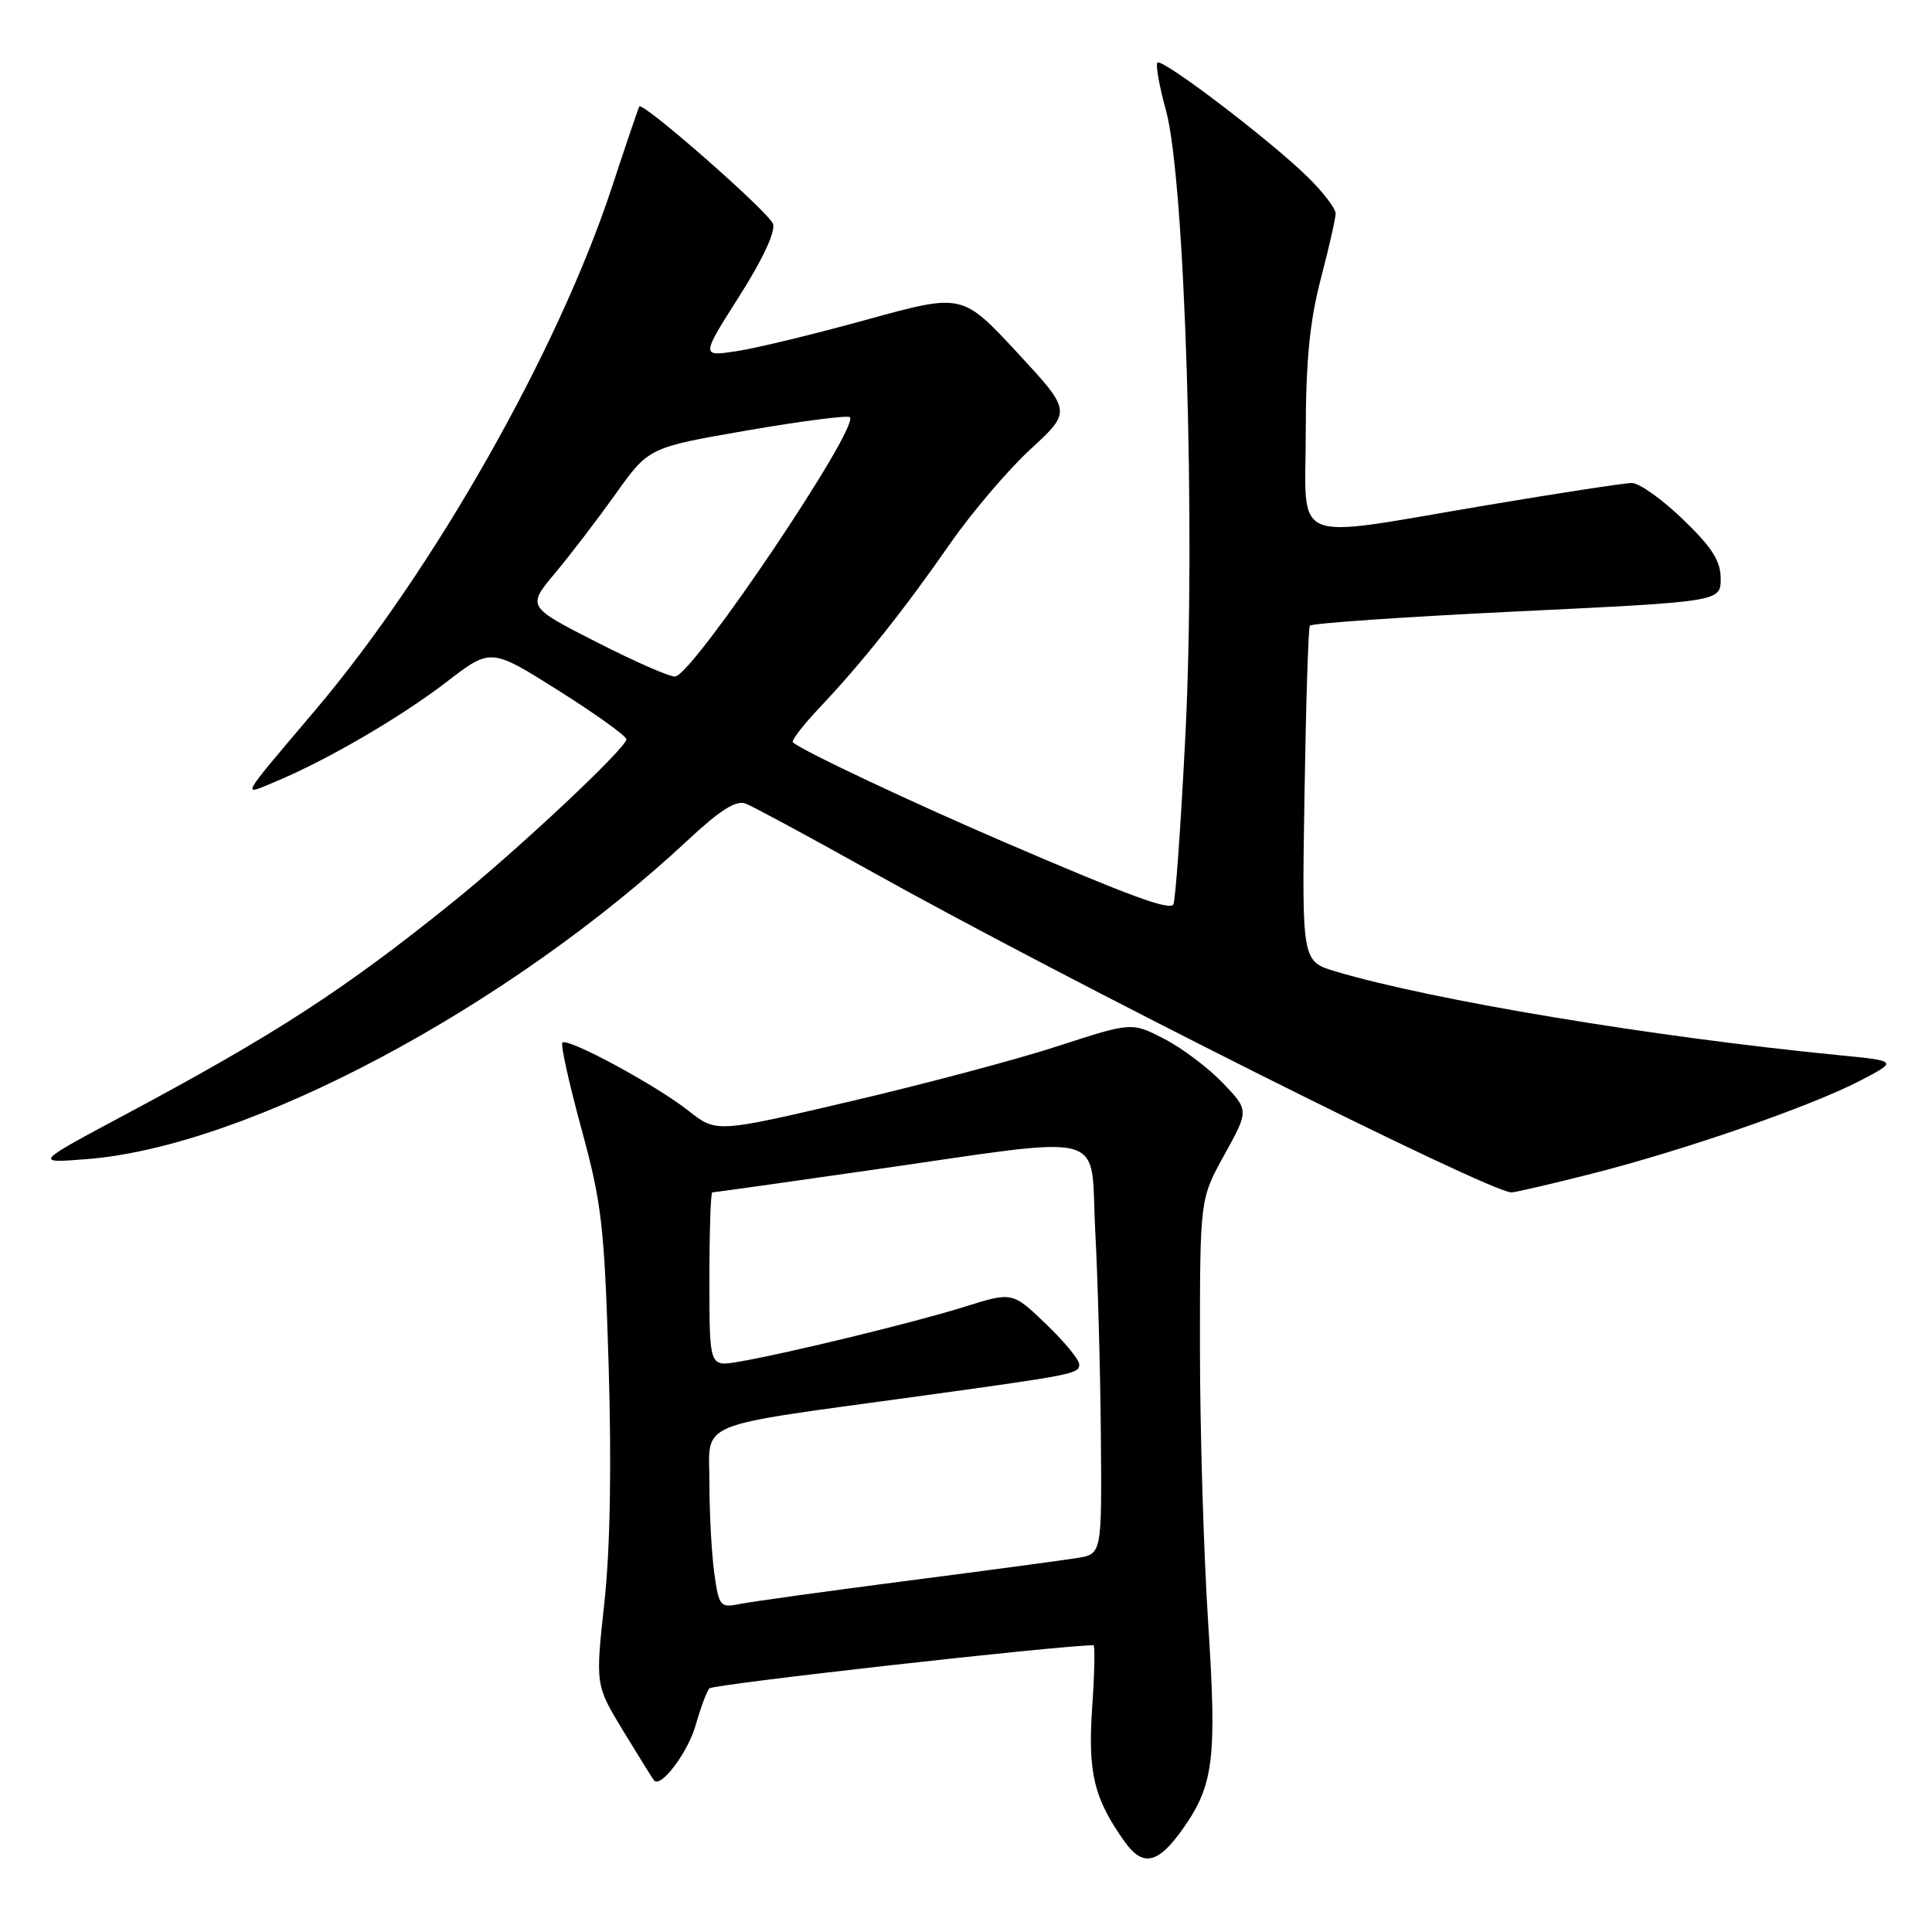 <?xml version="1.0" encoding="UTF-8" standalone="no"?>
<!DOCTYPE svg PUBLIC "-//W3C//DTD SVG 1.1//EN" "http://www.w3.org/Graphics/SVG/1.1/DTD/svg11.dtd" >
<svg xmlns="http://www.w3.org/2000/svg" xmlns:xlink="http://www.w3.org/1999/xlink" version="1.1" viewBox="0 0 256 256">
 <g >
 <path fill="currentColor"
d=" M 156.79 242.25 C 160.83 236.49 161.25 233.02 160.09 215.06 C 159.49 205.79 159.00 189.35 159.00 178.53 C 159.00 158.86 159.00 158.86 162.25 152.99 C 165.50 147.12 165.50 147.12 162.00 143.47 C 160.07 141.46 156.58 138.84 154.22 137.63 C 149.95 135.44 149.95 135.44 140.22 138.60 C 134.88 140.35 122.49 143.64 112.71 145.93 C 94.91 150.10 94.91 150.10 91.21 147.17 C 86.95 143.80 75.21 137.46 74.52 138.15 C 74.26 138.40 75.40 143.54 77.04 149.56 C 79.74 159.45 80.09 162.47 80.65 181.00 C 81.05 194.32 80.85 205.32 80.08 212.39 C 78.89 223.28 78.89 223.28 82.60 229.39 C 84.65 232.75 86.47 235.68 86.66 235.91 C 87.54 237.00 91.15 232.21 92.18 228.59 C 92.82 226.34 93.63 224.15 93.99 223.72 C 94.46 223.18 140.00 218.06 144.89 218.00 C 145.11 218.00 145.03 221.70 144.72 226.22 C 144.13 234.92 144.94 238.30 149.04 244.06 C 151.45 247.44 153.48 246.97 156.79 242.25 Z  M 210.90 155.53 C 223.18 152.41 239.85 146.63 246.45 143.21 C 251.50 140.58 251.50 140.58 243.50 139.80 C 218.92 137.38 189.87 132.55 177.00 128.73 C 172.50 127.39 172.50 127.39 172.85 105.45 C 173.04 93.38 173.36 83.23 173.56 82.91 C 173.76 82.59 186.09 81.74 200.96 81.02 C 228.00 79.72 228.00 79.72 228.00 76.68 C 228.00 74.33 226.85 72.52 223.00 68.82 C 220.26 66.17 217.21 64.00 216.23 64.00 C 215.26 64.00 206.45 65.35 196.67 67.00 C 170.55 71.40 173.00 72.41 173.02 57.25 C 173.03 47.83 173.55 42.54 175.00 37.00 C 176.08 32.88 176.97 28.96 176.98 28.30 C 176.99 27.64 175.31 25.44 173.25 23.43 C 168.25 18.53 153.99 7.68 153.37 8.30 C 153.10 8.56 153.61 11.42 154.50 14.64 C 157.02 23.77 158.46 70.02 157.07 97.43 C 156.46 109.50 155.74 119.60 155.46 119.88 C 154.75 120.59 149.66 118.71 133.50 111.77 C 120.98 106.40 106.24 99.45 105.06 98.36 C 104.82 98.14 106.43 96.06 108.63 93.73 C 114.15 87.90 119.76 80.86 125.92 72.00 C 128.79 67.88 133.58 62.25 136.57 59.50 C 142.00 54.50 142.00 54.50 134.75 46.68 C 127.50 38.87 127.50 38.87 114.87 42.35 C 107.92 44.27 100.13 46.16 97.56 46.54 C 92.89 47.24 92.89 47.24 97.96 39.25 C 101.09 34.33 102.80 30.64 102.42 29.65 C 101.80 28.03 85.13 13.41 84.71 14.11 C 84.58 14.33 82.93 19.19 81.04 24.93 C 73.88 46.60 57.45 75.57 41.85 94.01 C 31.52 106.22 31.94 105.47 36.55 103.55 C 43.37 100.70 53.13 95.01 59.20 90.34 C 65.04 85.85 65.04 85.85 74.02 91.51 C 78.96 94.63 83.00 97.53 83.00 97.96 C 83.00 99.10 68.64 112.58 60.00 119.54 C 45.56 131.18 36.49 137.06 16.50 147.74 C 4.50 154.15 4.50 154.15 11.60 153.58 C 32.88 151.88 67.37 133.53 91.28 111.20 C 95.39 107.36 97.55 106.00 98.78 106.47 C 99.72 106.83 107.03 110.77 115.00 115.22 C 141.13 129.82 197.33 158.00 200.29 158.00 C 200.75 158.00 205.53 156.89 210.90 155.53 Z  M 94.64 208.41 C 94.29 205.83 94.00 200.45 94.00 196.46 C 94.00 188.16 91.60 189.16 121.50 185.04 C 142.46 182.15 143.00 182.04 143.00 180.78 C 143.00 180.16 141.01 177.75 138.57 175.41 C 134.14 171.17 134.14 171.17 127.82 173.15 C 121.13 175.25 104.03 179.40 97.75 180.46 C 94.00 181.09 94.00 181.09 94.00 169.55 C 94.00 163.20 94.17 158.00 94.38 158.00 C 94.59 158.00 103.93 156.69 115.13 155.08 C 147.68 150.42 144.40 149.55 145.12 163.00 C 145.46 169.32 145.80 181.57 145.87 190.20 C 146.00 205.91 146.00 205.91 142.75 206.44 C 140.96 206.73 130.72 208.11 120.00 209.49 C 109.28 210.88 99.33 212.26 97.89 212.56 C 95.44 213.06 95.25 212.82 94.64 208.41 Z  M 79.16 85.14 C 69.83 80.39 69.83 80.39 73.53 75.96 C 75.57 73.53 79.20 68.78 81.60 65.41 C 85.97 59.29 85.97 59.29 99.04 57.03 C 106.22 55.79 112.33 55.00 112.61 55.28 C 113.92 56.59 92.14 88.98 89.50 89.64 C 88.95 89.78 84.30 87.76 79.16 85.14 Z "/>
</g>
</svg>